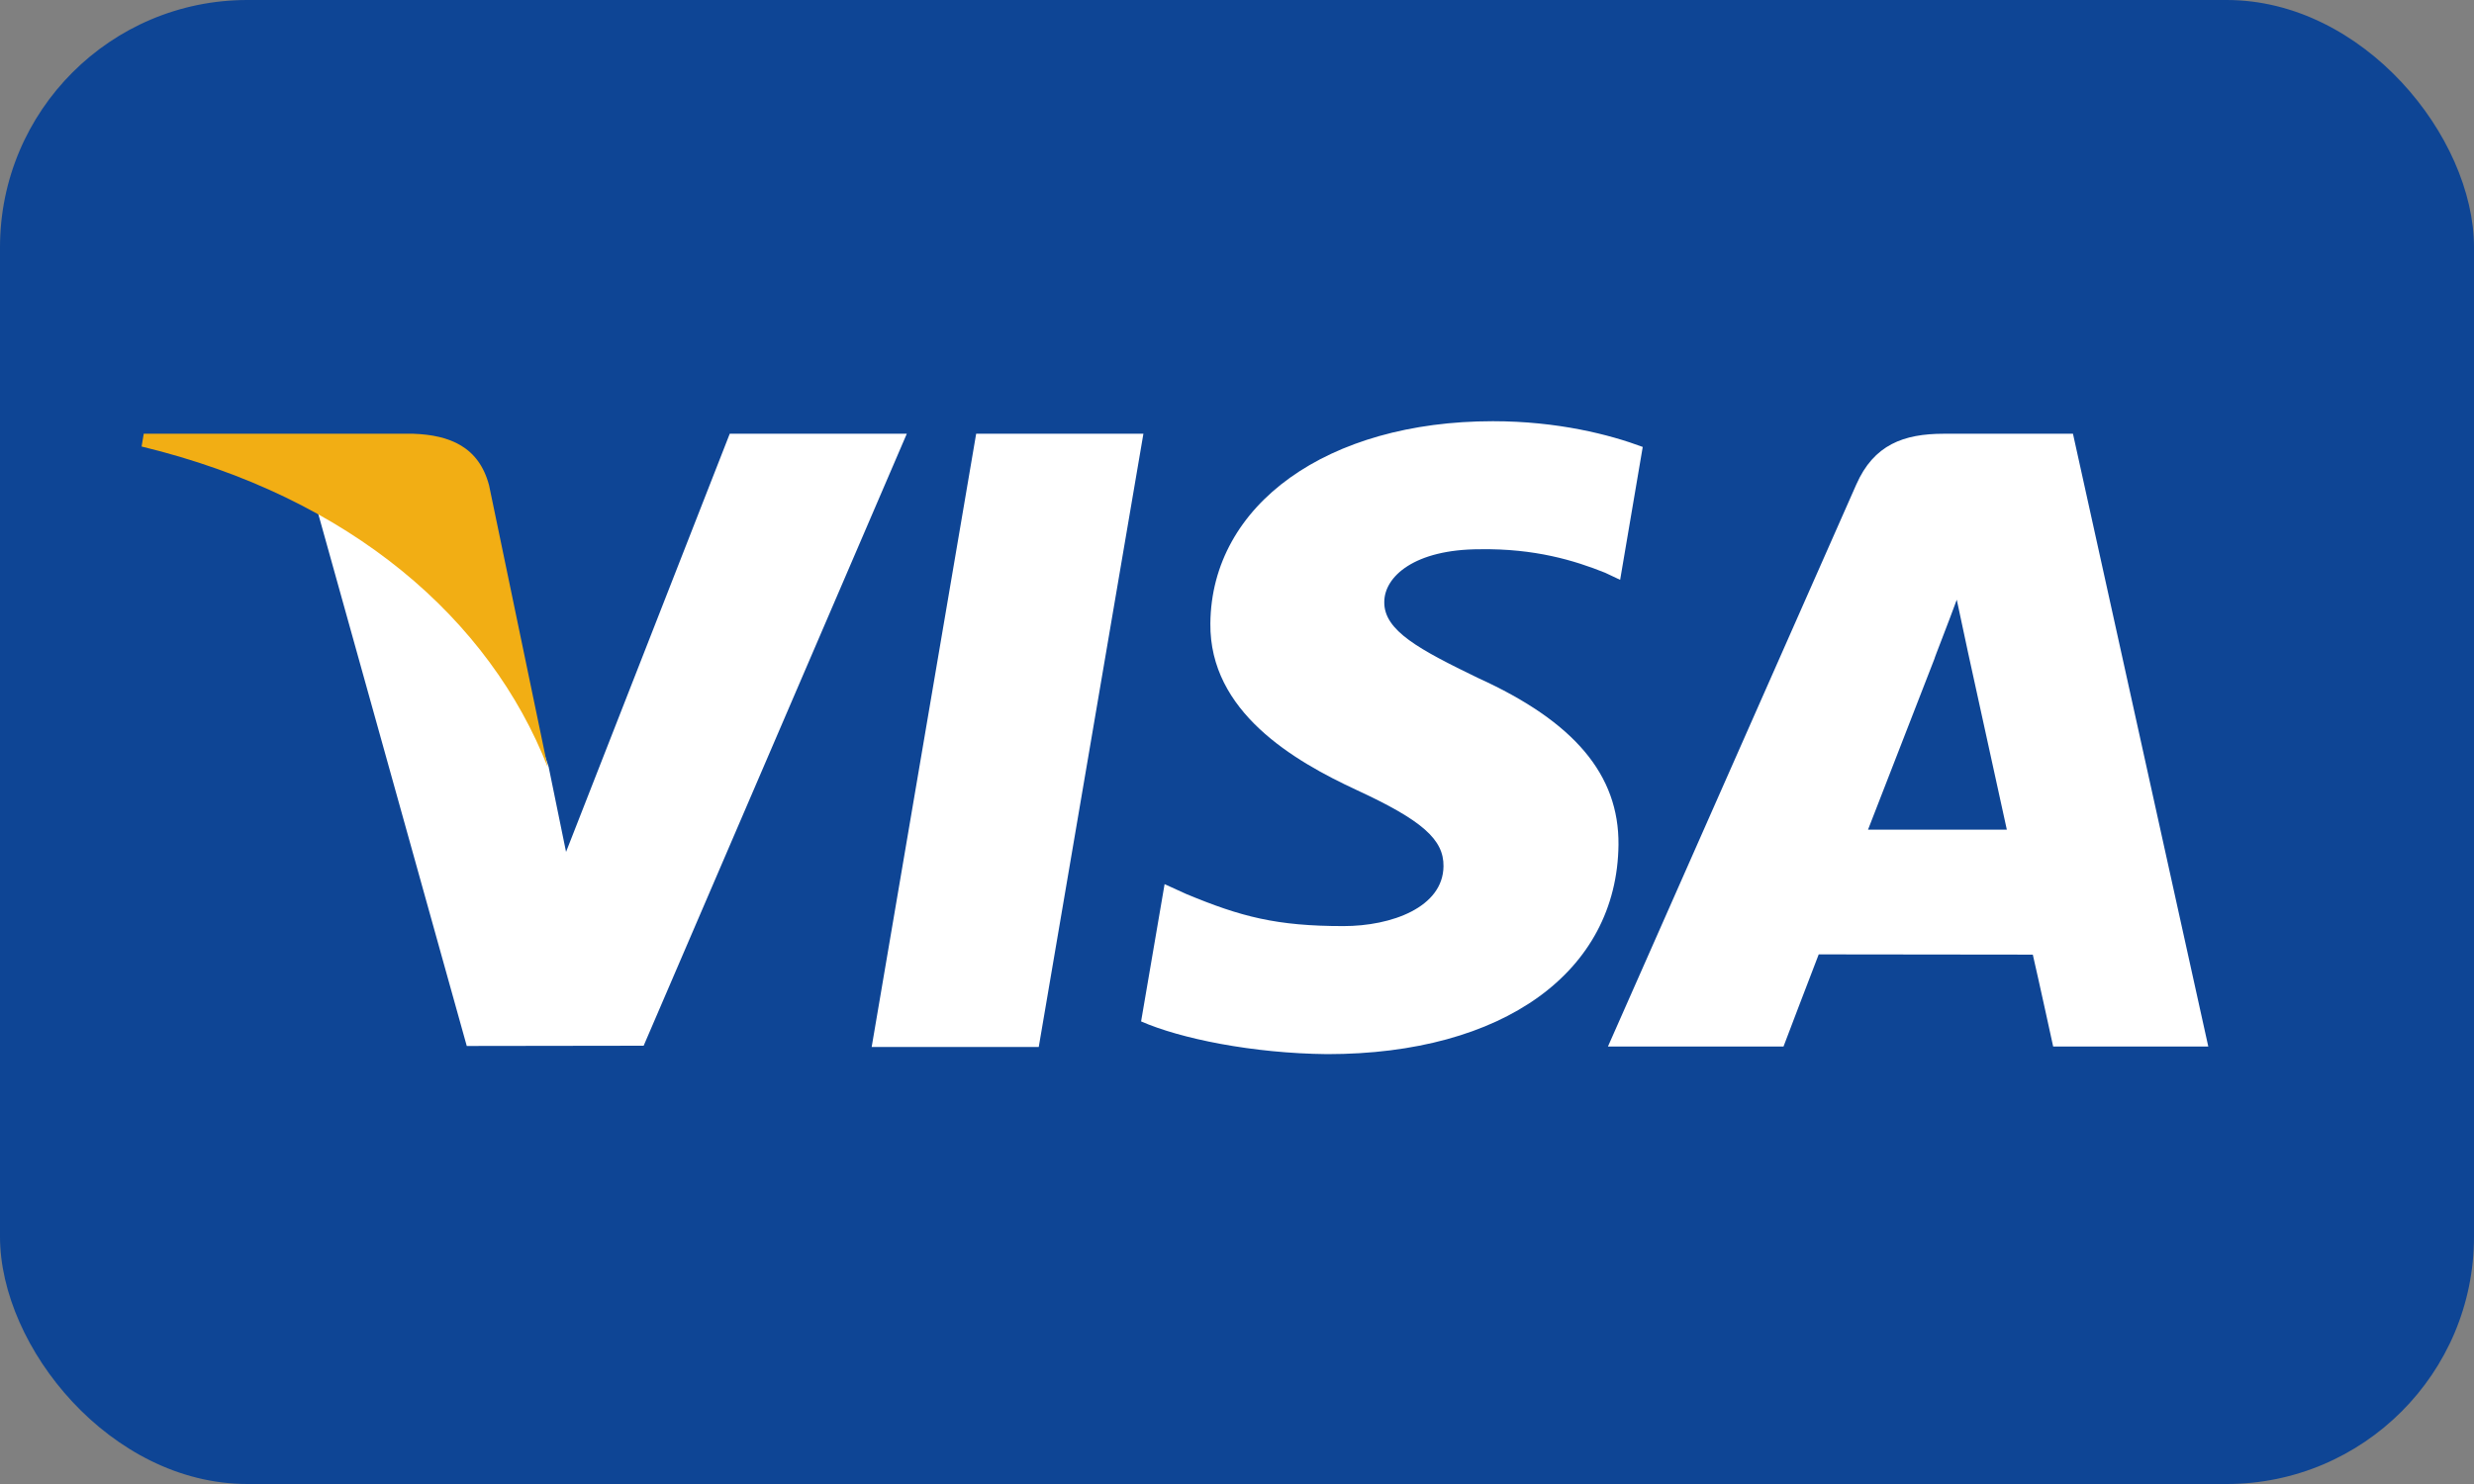 <?xml version="1.0" encoding="UTF-8"?>
<svg width="30px" height="18px" viewBox="0 0 30 18" version="1.1" xmlns="http://www.w3.org/2000/svg" xmlns:xlink="http://www.w3.org/1999/xlink">
    <rect x="0" y="0" width="30" height="18" fill="#808080" stroke="none"/>
    <!-- Generator: Sketch 41.2 (35397) - http://www.bohemiancoding.com/sketch -->
    <title>iconPay_visaCard</title>
    <desc>Created with Sketch.</desc>
    <defs></defs>
    <g id="Page-1" stroke="none" stroke-width="1" fill="none" fill-rule="evenodd">
        <g id="iconPay_visaCard">
            <g id="Slice-1">
                <g id="Group">
                    <rect id="Rectangle-path" fill="#0E4595" x="0" y="0" width="30" height="18" rx="3"></rect>
                    <path d="M10.57,12.699 L11.837,5.261 L13.865,5.261 L12.596,12.699 L10.57,12.699 L10.57,12.699 Z M19.92,5.421 C19.519,5.271 18.889,5.109 18.103,5.109 C16.1,5.109 14.689,6.118 14.677,7.563 C14.666,8.632 15.685,9.228 16.454,9.584 C17.243,9.949 17.508,10.181 17.504,10.507 C17.499,11.005 16.874,11.233 16.291,11.233 C15.48,11.233 15.049,11.12 14.383,10.843 L14.122,10.724 L13.837,12.389 C14.311,12.597 15.186,12.777 16.095,12.786 C18.227,12.786 19.61,11.789 19.626,10.245 C19.633,9.399 19.093,8.755 17.924,8.224 C17.215,7.88 16.781,7.651 16.786,7.302 C16.786,6.993 17.153,6.662 17.947,6.662 C18.61,6.652 19.09,6.797 19.464,6.947 L19.646,7.033 L19.92,5.421 L19.92,5.421 Z M25.137,5.261 L23.571,5.261 C23.085,5.261 22.722,5.393 22.509,5.878 L19.498,12.694 L21.627,12.694 C21.627,12.694 21.975,11.777 22.054,11.576 C22.287,11.576 24.355,11.579 24.65,11.579 C24.711,11.84 24.897,12.694 24.897,12.694 L26.778,12.694 L25.137,5.261 L25.137,5.261 Z M22.652,10.063 C22.819,9.635 23.46,7.984 23.46,7.984 C23.448,8.004 23.626,7.554 23.728,7.274 L23.865,7.916 C23.865,7.916 24.254,9.691 24.335,10.063 L22.652,10.063 L22.652,10.063 Z M8.849,5.261 L6.864,10.333 L6.653,9.302 C6.283,8.114 5.132,6.827 3.845,6.182 L5.66,12.687 L7.805,12.684 L10.996,5.261 L8.849,5.261 L8.849,5.261 Z" id="Shape" fill="#FFFFFF"></path>
                    <path d="M5.012,5.261 L1.743,5.261 L1.717,5.416 C4.261,6.031 5.943,7.519 6.642,9.307 L5.931,5.889 C5.808,5.418 5.452,5.277 5.012,5.261" id="Shape" fill="#F2AE14"></path>
                </g>
            </g>
        </g>
    </g>
</svg>